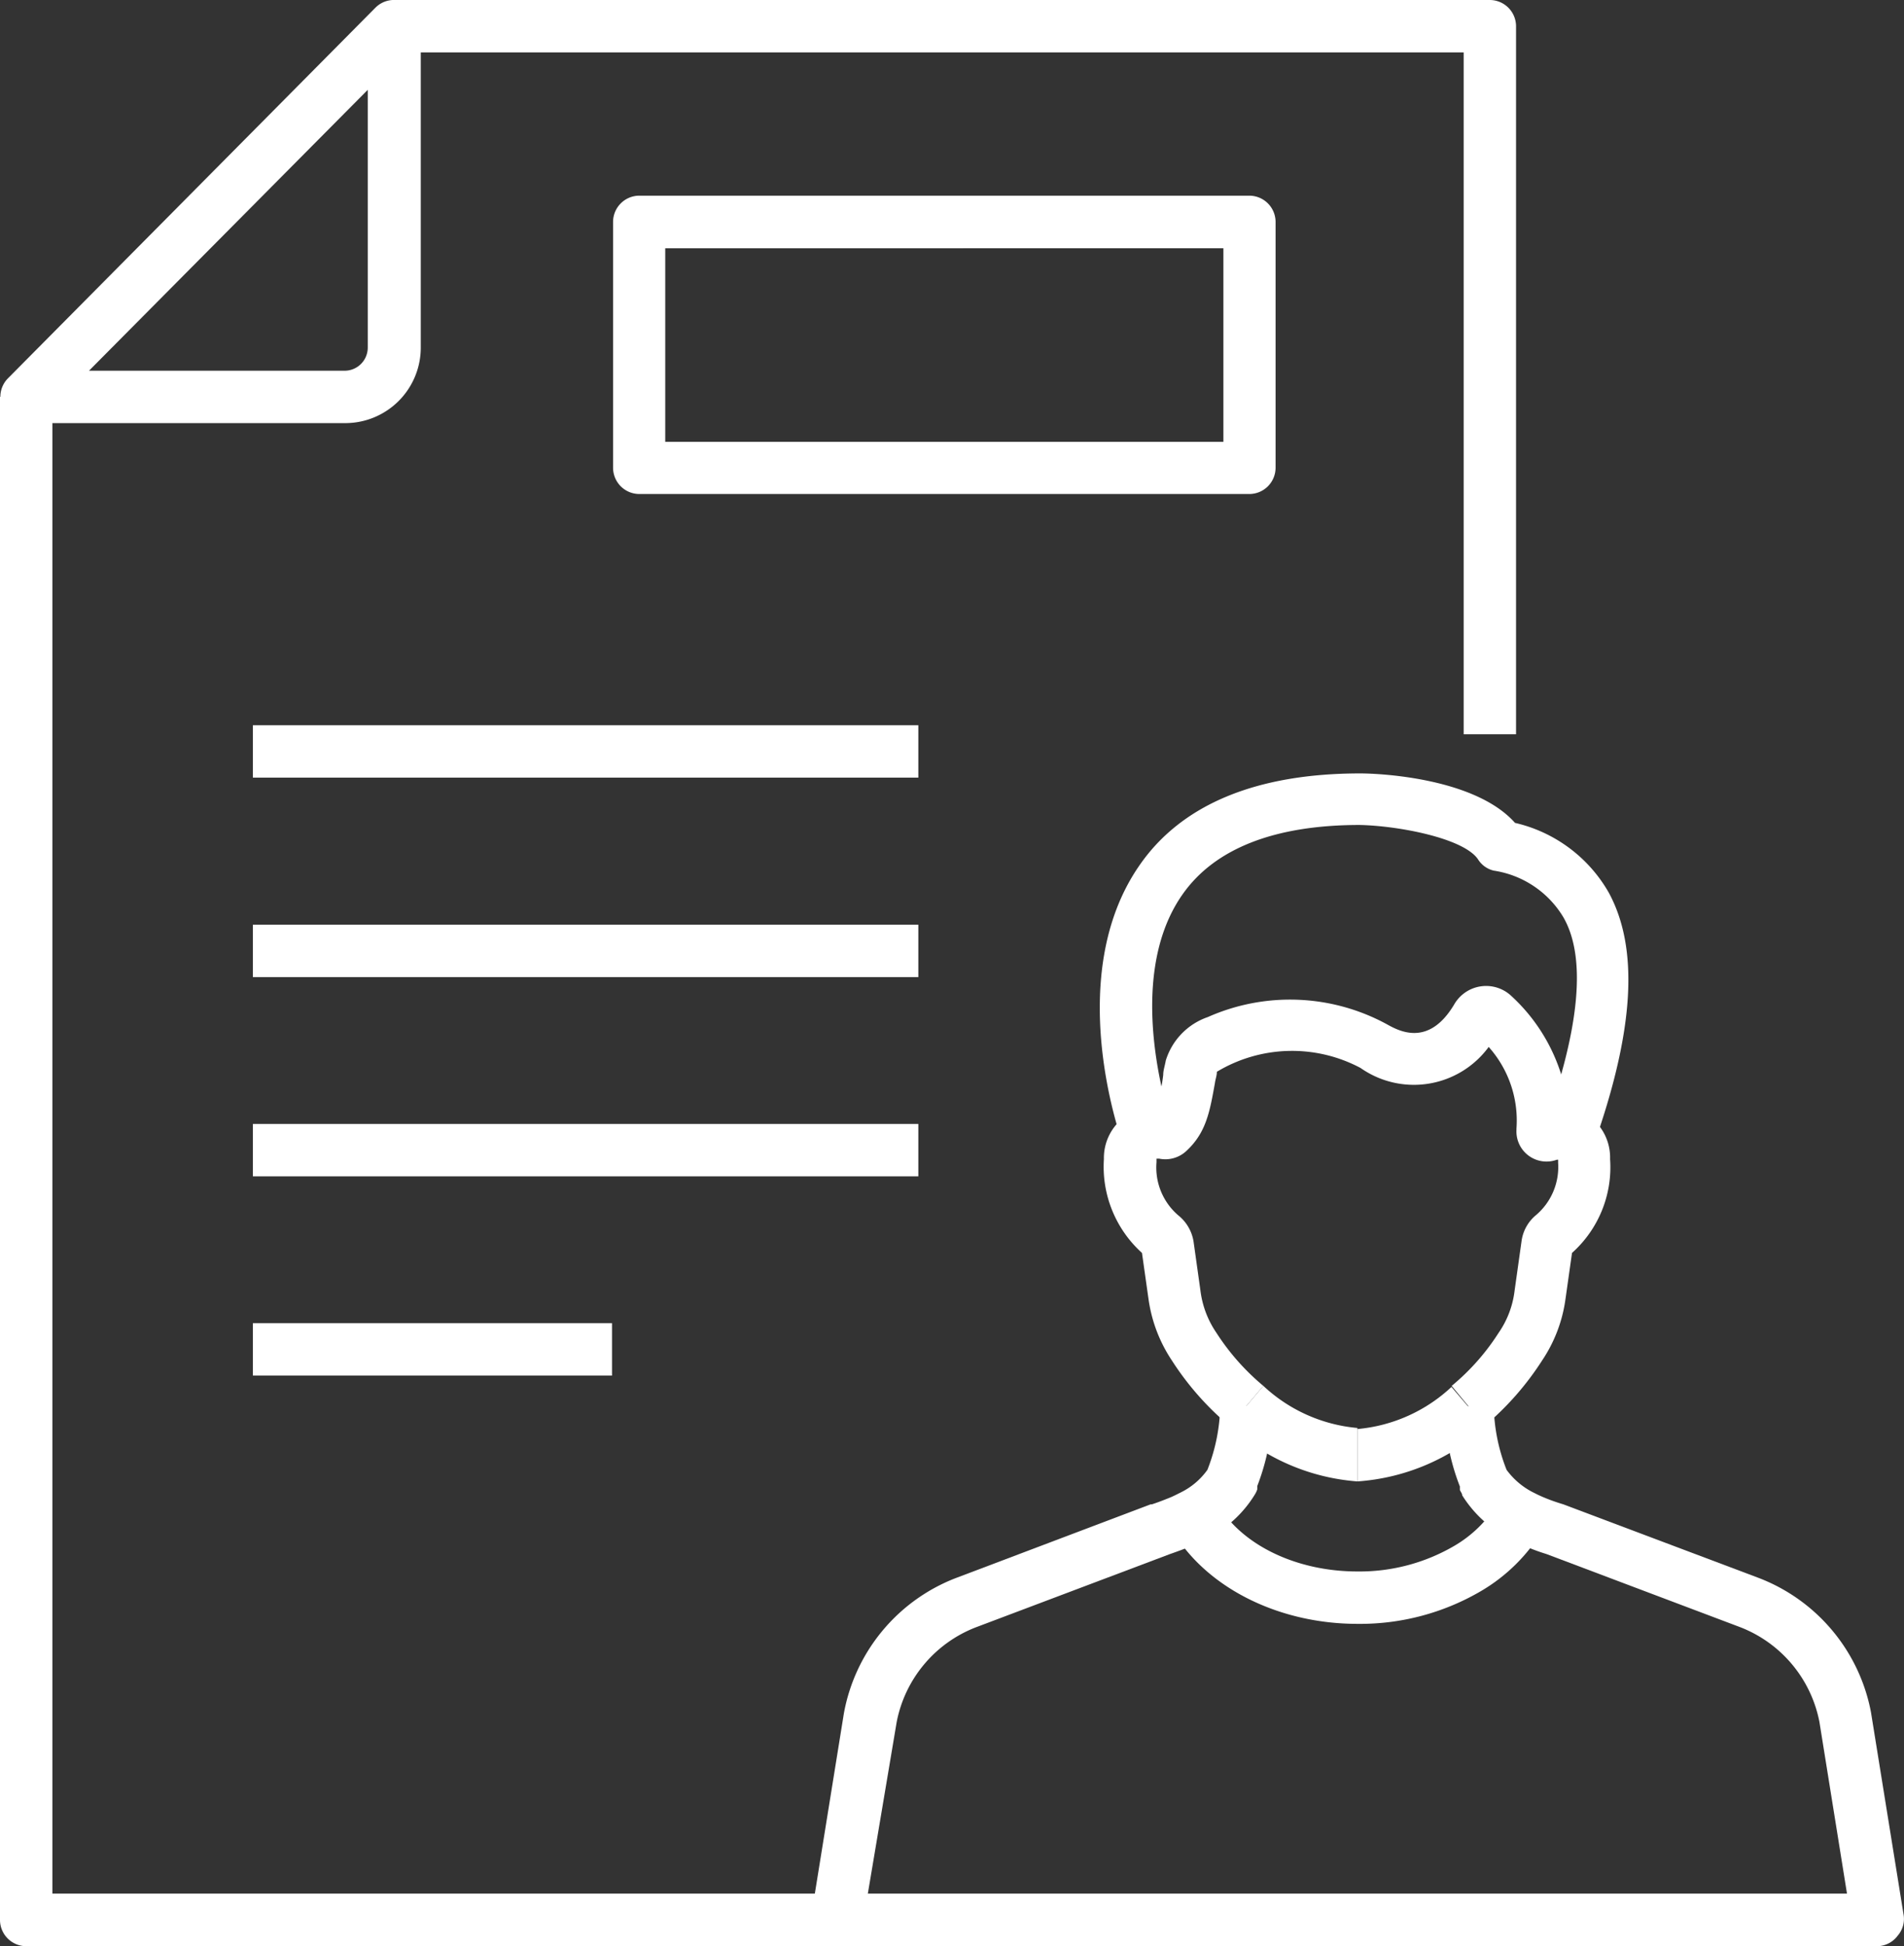 <svg xmlns="http://www.w3.org/2000/svg" viewBox="0 0 90.5 92.5"><rect x="0" y="0" width="90.5" height="92.5" fill="#333333" stroke="none"/><defs><style>.cls-1{fill:#fff;}</style></defs><title>Asset 13</title><g id="Layer_2" data-name="Layer 2"><g id="Layer_1-2" data-name="Layer 1"><path class="cls-1" d="M39.79,92.5H1.25A1.25,1.25,0,0,1,0,91.26V18.86H2.49V90h37.3Z"/><path class="cls-1" d="M72.06,34.9H69.57V2.49H18.72V0H70.81a1.25,1.25,0,0,1,1.25,1.25Z"/><path class="cls-1" d="M75.48,54.8l-.89-.88-1.17-.42c1.66-4.61,2-8,.88-9.92A4.67,4.67,0,0,0,71,41.38a1.21,1.21,0,0,1-.75-.54c-.68-1-3.76-1.59-5.62-1.63-4.05,0-6.9,1.12-8.43,3.31-2.9,4.14-.51,10.89-.49,11l-2.34.85c-.12-.33-2.85-8,.79-13.24,2-2.9,5.56-4.37,10.49-4.37,1,0,5.48.23,7.36,2.35a6.92,6.92,0,0,1,4.46,3.32c1.44,2.66,1.21,6.56-.72,12A1.16,1.16,0,0,1,75.48,54.8Z"/><path class="cls-1" d="M64.52,70.41V67.92a7.51,7.51,0,0,0,4.47-2l1.62,1.9A10.12,10.12,0,0,1,64.52,70.41Z"/><path class="cls-1" d="M58.44,67.77a13.67,13.67,0,0,1-2.74-3.11,7,7,0,0,1-1.11-2.92l-.31-2.19a5.52,5.52,0,0,1-1.81-4.46,2.43,2.43,0,0,1,1.76-2.39,2.69,2.69,0,0,1,.7-.09h0a6.36,6.36,0,0,0,.36-1.53c0-.21.08-.43.12-.67a3.17,3.17,0,0,1,2-2.07,9.62,9.62,0,0,1,8.47.32c.56.31,2,1.16,3.24-.92a1.75,1.75,0,0,1,2.73-.39,8.52,8.52,0,0,1,2.69,5.29,2.28,2.28,0,0,1,.45.11,2.44,2.44,0,0,1,1.54,2.34,5.46,5.46,0,0,1-1.81,4.46l-.31,2.19a6.9,6.9,0,0,1-1.11,2.92,13.83,13.83,0,0,1-2.73,3.11L69,65.87a10.81,10.81,0,0,0,2.23-2.52,4.43,4.43,0,0,0,.76-2L72.32,59A1.94,1.94,0,0,1,73,57.76a3,3,0,0,0,1.06-2.49c0-.06,0-.11,0-.15l-.06,0a1.43,1.43,0,0,1-1.92-1.42v-.06a5.25,5.25,0,0,0-1.32-3.88,4.41,4.41,0,0,1-6.09,1,6.93,6.93,0,0,0-6.83.18c0,.18-.07.36-.09.52-.25,1.39-.42,2.4-1.4,3.28a1.46,1.46,0,0,1-1.25.33l-.13,0s0,.1,0,.17A3,3,0,0,0,56,57.76,2,2,0,0,1,56.73,59l.33,2.35a4.54,4.54,0,0,0,.76,2,11.07,11.07,0,0,0,2.23,2.52Zm-4-8.09h0Zm20.18,0h0Zm-20.35-.3h0Zm3.61-8.52Zm12.3-1.7h0Z"/><path class="cls-1" d="M64.52,70.41a10.09,10.09,0,0,1-6.08-2.64l1.61-1.9a7.51,7.51,0,0,0,4.47,2Z"/><path class="cls-1" d="M89.25,92.5H39.79a1.23,1.23,0,0,1-.95-.44,1.21,1.21,0,0,1-.28-1l1.55-9.62v0A8.53,8.53,0,0,1,45.44,75l9.25-3.5.06,0c.36-.12.66-.24.93-.35l.19-.09.28-.14a3.39,3.39,0,0,0,1.24-1.06h0a8.73,8.73,0,0,0,.61-3.1l2.49.13a10.91,10.91,0,0,1-.73,3.74l0,.16a1.15,1.15,0,0,1-.12.25,5.6,5.6,0,0,1-2.25,2.07c-.13.07-.27.15-.41.21l-.26.12c-.32.14-.7.28-1.13.43l-9.22,3.48a6.06,6.06,0,0,0-3.75,4.5L41.25,90H87.79l-1.31-8.16a6.07,6.07,0,0,0-3.76-4.5L73.5,73.86a9.54,9.54,0,0,1-1.14-.43l-.22-.09,0,0-.39-.21a5.71,5.71,0,0,1-2.25-2.06c0-.09-.08-.17-.11-.26l0-.16a10.68,10.68,0,0,1-.73-3.74L71,66.76a8.64,8.64,0,0,0,.61,3.1h0a3.56,3.56,0,0,0,1.24,1.06l.26.13.2.09c.28.12.57.23,1,.36l0,0L83.6,75a8.54,8.54,0,0,1,5.33,6.38v0l1.55,9.62a1.21,1.21,0,0,1-.28,1A1.23,1.23,0,0,1,89.25,92.5Z"/><path class="cls-1" d="M64.52,77.18c-3.82,0-7.29-1.78-8.86-4.55l2.17-1.22c1.13,2,3.76,3.28,6.69,3.28a8.93,8.93,0,0,0,4.61-1.22,5.86,5.86,0,0,0,2.08-2.06l2.17,1.22a8.33,8.33,0,0,1-3,3A11.37,11.37,0,0,1,64.52,77.18Z"/><path class="cls-1" d="M16.39,20.11H1.25A1.25,1.25,0,0,1,.36,18L17.84.37A1.25,1.25,0,0,1,19.2.09,1.27,1.27,0,0,1,20,1.25V16.51A3.59,3.59,0,0,1,16.39,20.11ZM4.23,17.62H16.39a1.1,1.1,0,0,0,1.09-1.11V4.27Z"/><rect class="cls-1" x="12.02" y="34.47" width="31.63" height="2.49"/><rect class="cls-1" x="12.02" y="43.95" width="31.63" height="2.49"/><rect class="cls-1" x="12.02" y="53.42" width="31.63" height="2.49"/><rect class="cls-1" x="12.02" y="62.89" width="17.07" height="2.49"/><path class="cls-1" d="M59.39,23.48h-29a1.25,1.25,0,0,1-1.25-1.25V10.55A1.25,1.25,0,0,1,30.38,9.3h29a1.25,1.25,0,0,1,1.25,1.25V22.23A1.25,1.25,0,0,1,59.39,23.48ZM31.62,21H58.15v-9.2H31.62Z"/></g></g></svg>